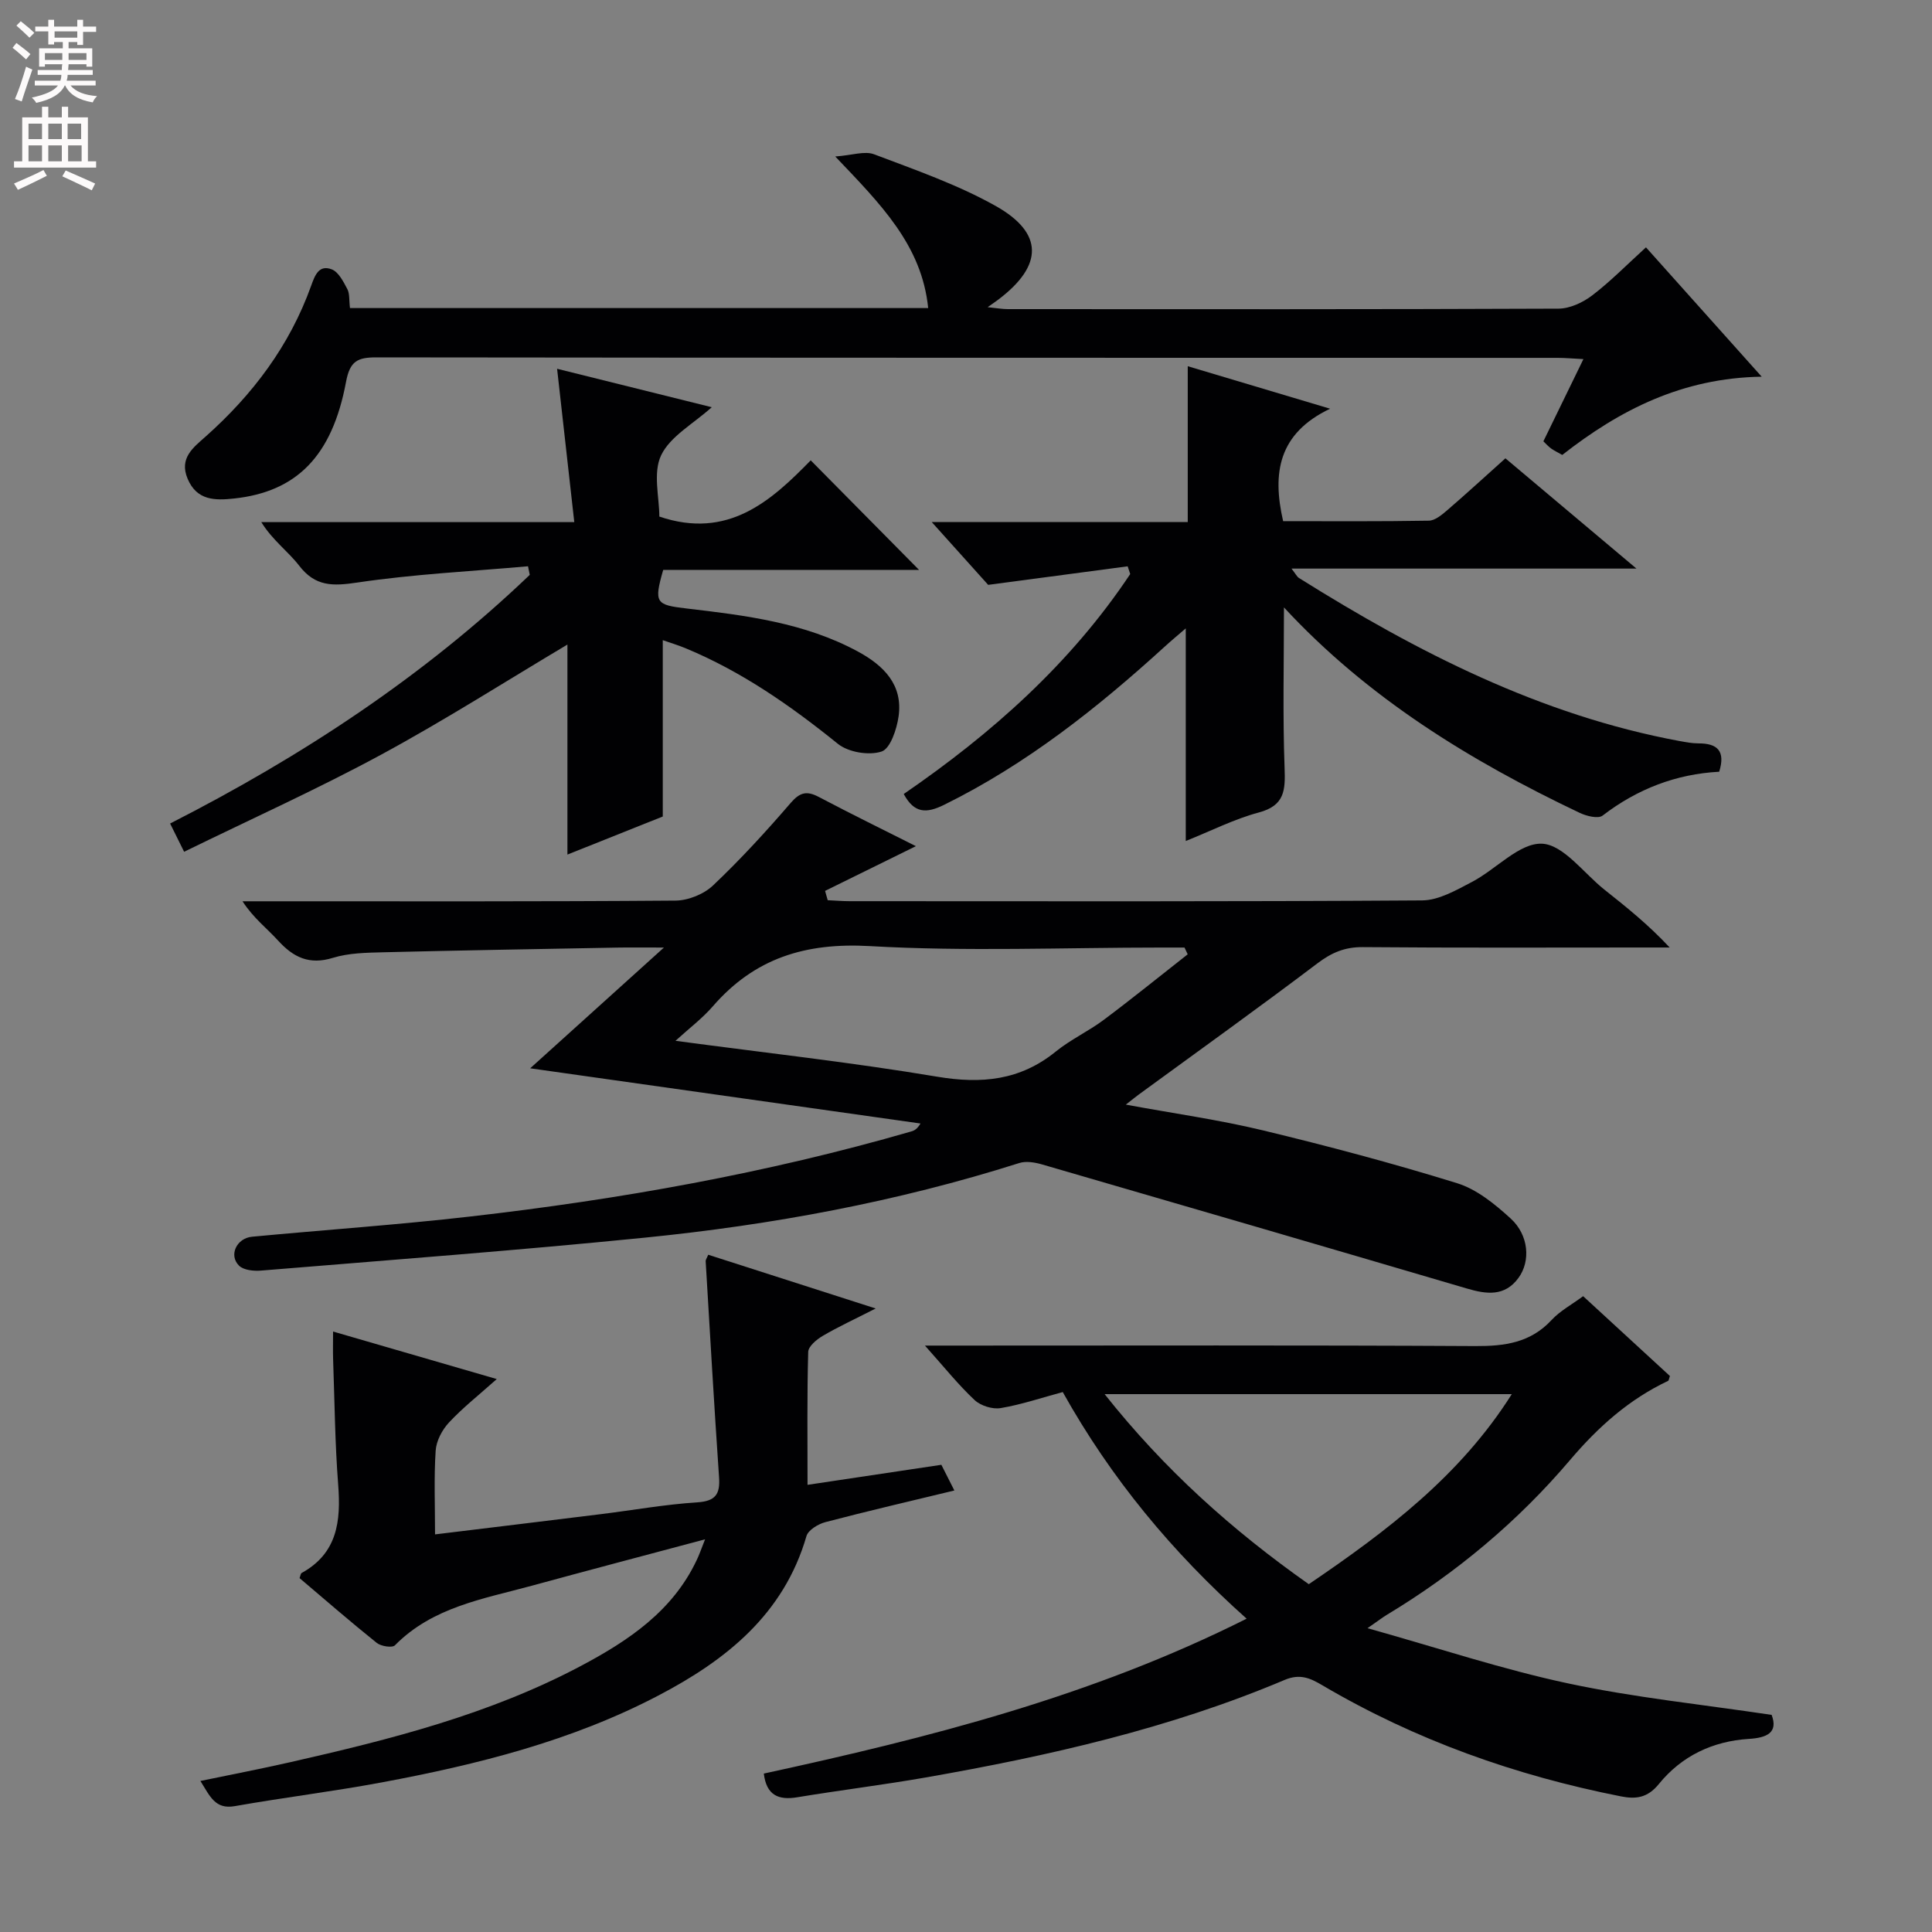 <svg enable-background="new 0 0 400 400" viewBox="0 0 400 400" xmlns="http://www.w3.org/2000/svg"><rect x="0" y="0" width="400" height="400" fill="#808080" stroke="none"/><g fill="#010103"><path d="m109.77 221.18c9.47-8.55 18.02-16.27 27.69-25-4.23 0-6.99-.04-9.74.01-16.14.3-32.28.57-48.42.97-3.48.09-7.1.14-10.37 1.15-4.89 1.51-8.18-.09-11.36-3.58-2.3-2.53-5.08-4.62-7.36-8.13h5.65c27.99 0 55.99.08 83.98-.14 2.65-.02 5.89-1.33 7.8-3.15 5.67-5.37 10.97-11.16 16.07-17.08 1.93-2.23 3.35-2.53 5.83-1.22 6.73 3.55 13.56 6.89 20.09 10.18-6.29 3.1-12.55 6.18-18.81 9.26.18.64.37 1.29.55 1.93 1.52.07 3.04.2 4.57.2 39.49.01 78.99.11 118.48-.16 3.48-.02 7.11-2.14 10.38-3.85 4.96-2.6 9.77-8.09 14.45-7.89 4.44.19 8.64 6.11 12.94 9.52 4.55 3.61 9.09 7.24 13.5 11.97-1.68 0-3.36 0-5.05 0-19.5 0-38.99.09-58.49-.08-3.74-.03-6.48 1.15-9.43 3.39-12.2 9.23-24.64 18.13-36.99 27.16-.65.47-1.26.99-2.64 2.06 9.97 1.84 19.24 3.13 28.3 5.31 13.53 3.26 27 6.84 40.29 10.96 4.09 1.27 7.85 4.35 11.1 7.32 3.75 3.43 4.14 8.81 1.61 12.28-2.85 3.91-6.64 3.4-10.7 2.2-29.29-8.62-58.6-17.17-87.92-25.68-1.49-.43-3.32-.75-4.73-.3-25.27 8.02-51.21 12.81-77.51 15.45-26.45 2.65-52.97 4.64-79.47 6.82-1.52.13-3.62-.08-4.57-1.02-2.18-2.15-.51-5.69 2.7-5.99 15.04-1.42 30.13-2.46 45.14-4.18 30.89-3.53 61.44-8.97 91.35-17.62.63-.18 1.21-.49 1.9-1.64-26.55-3.76-53.11-7.52-80.81-11.43zm136.13-23.6c-.22-.47-.44-.93-.66-1.4-1.6 0-3.2 0-4.8 0-20.12 0-40.3.85-60.35-.3-13.32-.76-23.86 2.49-32.52 12.48-2.16 2.49-4.86 4.52-7.72 7.13 18.69 2.5 36.49 4.46 54.13 7.42 9.21 1.55 17.22.8 24.61-5.2 3.08-2.5 6.79-4.2 9.97-6.59 5.87-4.39 11.57-9.02 17.34-13.54z"/><path d="m158.14 367.2c34.05-7.4 67.79-15.91 99.96-32.07-15.41-13.76-28.05-29-38.07-46.92-4.31 1.16-8.52 2.59-12.84 3.32-1.7.29-4.15-.48-5.42-1.67-3.34-3.13-6.23-6.75-10.27-11.27h7c35.65 0 71.3-.1 106.94.1 6.1.03 11.42-.68 15.79-5.39 1.76-1.9 4.18-3.19 6.54-4.94 6.1 5.62 12.07 11.11 17.97 16.53-.19.51-.21.92-.39 1.01-8.08 3.83-14.43 9.49-20.27 16.36-10.81 12.73-23.6 23.43-37.98 32.09-.83.5-1.61 1.11-3.97 2.75 14.7 4.12 27.95 8.53 41.53 11.43 13.73 2.93 27.79 4.37 42.14 6.52 1.39 3.68-.99 4.74-4.71 4.97-7.52.47-13.94 3.55-18.64 9.34-2.34 2.89-4.79 3.17-7.85 2.56-21.85-4.31-42.58-11.67-61.82-23-2.49-1.47-4.61-2.46-7.81-1.11-23.85 10.08-48.93 15.75-74.33 20.2-8.82 1.54-17.71 2.63-26.54 4.09-3.92.66-6.42-.4-6.96-4.9zm112.83-39.21c16.26-11.03 31.41-22.53 42.03-39.35-28.41 0-56.01 0-84.3 0 12.36 15.59 26.38 28.16 42.27 39.35z"/><path d="m265.83 125.76c0 11.39-.27 22.33.13 33.25.17 4.6.03 7.77-5.32 9.2-5.09 1.36-9.89 3.81-15.14 5.91 0-14.68 0-28.99 0-44.02-1.56 1.34-2.99 2.53-4.36 3.78-13.94 12.7-28.62 24.34-45.67 32.75-3.69 1.82-6.19 1.79-8.36-2.24 18.19-12.49 34.55-27 46.89-45.54-.18-.53-.36-1.07-.53-1.6-9.4 1.25-18.81 2.5-28.88 3.84-3.22-3.58-7.07-7.87-11.68-13h53c0-10.97 0-21.36 0-32.27 9.78 2.92 18.94 5.66 29.47 8.8-10.7 5.1-12.02 13.3-9.72 23.28 9.95 0 20.06.08 30.17-.1 1.26-.02 2.65-1.18 3.73-2.1 4.03-3.47 7.95-7.07 12.12-10.81 8.78 7.39 17.54 14.76 27.13 22.83-24.21 0-47.39 0-71.42 0 .88 1.13 1.13 1.69 1.57 1.96 24.49 15.34 49.97 28.39 78.75 33.74 1.3.24 2.63.49 3.95.49 3.87-.01 5.63 1.54 4.28 5.87-8.89.47-16.94 3.55-24.14 9.08-.92.71-3.35.1-4.77-.58-22.67-10.78-43.85-23.77-61.2-42.52z"/><path d="m190.28 117.99c-17.42 0-35.23 0-52.97 0-1.97 6.87-1.52 7.24 4.83 7.99 12.21 1.43 24.46 2.93 35.53 8.94 5.3 2.88 9.31 6.87 8.37 13.42-.38 2.65-1.71 6.67-3.53 7.26-2.62.86-6.87.15-9.04-1.6-9.77-7.89-19.94-14.99-31.58-19.81-1.5-.62-3.07-1.09-4.67-1.65v36.51c-6.1 2.44-12.97 5.18-19.74 7.88 0-14.8 0-29.25 0-43.48-12.64 7.52-25.34 15.63-38.56 22.79-13.14 7.11-26.79 13.26-40.8 20.11-1.15-2.33-1.99-4.02-2.9-5.85 27.29-13.91 52.46-30.44 74.46-51.48-.12-.59-.24-1.19-.36-1.78-11.79 1.05-23.66 1.63-35.35 3.37-5.05.75-8.67.87-12.03-3.49-2.3-2.98-5.52-5.26-7.84-9.02h64.8c-1.24-11.07-2.39-21.33-3.56-31.75 10.02 2.49 20.85 5.19 32.02 7.96-3.84 3.46-8.6 6.02-10.48 9.95-1.73 3.63-.37 8.73-.37 12.69 14.24 4.83 23.18-3.28 31.34-11.64 7.7 7.8 15.03 15.2 22.43 22.68z"/><path d="m72.46 63.78h119.71c-1.32-13.03-9.83-21.5-19.24-31.38 3.5-.25 6.1-1.2 8.06-.45 8.51 3.23 17.23 6.25 25.13 10.68 10.01 5.62 9.86 12.35.62 19.36-.53.4-1.08.77-2.26 1.61 1.81.18 3 .4 4.19.4 38 .02 76 .06 114-.1 2.36-.01 5.05-1.27 6.98-2.74 3.81-2.91 7.2-6.38 11.13-9.95 7.89 8.82 15.58 17.41 23.96 26.78-16.46.26-29.41 6.89-41.29 16.2-.87-.5-1.62-.85-2.29-1.32-.53-.37-.97-.88-1.62-1.5 2.69-5.52 5.36-11.01 8.29-17.02-2.18-.11-3.76-.26-5.34-.26-81.49-.02-162.99 0-244.49-.1-3.94-.01-5.55.72-6.36 5.08-2.87 15.42-10.28 22.75-23.16 24.14-3.98.43-7.73.44-9.64-4.1-1.79-4.27 1.17-6.45 3.77-8.76 9.73-8.67 17.37-18.81 21.8-31.16.8-2.25 1.64-4.44 4.28-3.42 1.4.54 2.4 2.53 3.21 4.06.52.95.35 2.26.56 3.95z"/><path d="m145.98 318.7c-12.59 3.36-24.25 6.43-35.89 9.61-10.02 2.73-20.51 4.4-28.33 12.34-.56.56-2.87.2-3.75-.5-5.44-4.36-10.71-8.94-15.99-13.42.19-.49.22-.94.43-1.06 7.39-4.07 8.15-10.7 7.57-18.23-.67-8.61-.74-17.27-1.05-25.91-.06-1.78-.01-3.56-.01-5.85 11.35 3.3 22.14 6.43 33.89 9.84-3.65 3.26-7.01 5.9-9.89 8.99-1.42 1.52-2.63 3.81-2.76 5.83-.37 5.6-.13 11.25-.13 17.34 11.84-1.44 23.16-2.81 34.48-4.21 6.59-.82 13.16-2 19.77-2.42 3.83-.25 4.8-1.68 4.55-5.22-1.02-14.9-1.88-29.81-2.77-44.72-.02-.29.23-.59.53-1.33 11.08 3.56 22.19 7.12 34.67 11.13-4.47 2.28-7.82 3.82-10.98 5.68-1.26.74-2.96 2.16-2.99 3.31-.25 8.95-.14 17.91-.14 27.52 9.54-1.43 18.49-2.77 27.71-4.15.8 1.57 1.6 3.16 2.69 5.32-9.19 2.22-17.98 4.26-26.7 6.55-1.49.39-3.55 1.63-3.92 2.89-4.7 16.2-16.64 25.68-30.68 33.02-17.96 9.4-37.44 14.28-57.22 17.97-10.11 1.89-20.33 3.13-30.45 4.92-4.07.72-5.13-2.02-7.13-5.21 6.46-1.34 12.54-2.51 18.57-3.88 20.76-4.71 41.37-9.92 60.33-20 9.78-5.2 18.88-11.31 23.85-21.84.51-1.03.87-2.13 1.74-4.31z"/></g><path d="m2.6 9.9.8-1c.9.7 1.9 1.4 2.9 2.3l-.9 1.1c-1.1-1-2-1.8-2.8-2.4zm.5 10.6c.9-2.1 1.6-4.3 2.3-6.7.4.2.8.4 1.3.6-.7 2.1-1.5 4.3-2.2 6.6zm.3-15.2.9-.9c1 .8 2 1.6 2.8 2.4l-1 1c-.9-.9-1.8-1.7-2.7-2.5zm12.6-1.2h1.2v1.4h2.7v1.1h-2.7v2.7h-1.2v-.6h-1.8v1.3h4.9v3.8h-1.2v-.5h-3.7c0 .4-.1.9-.1 1.2h5.1v1h-5.2c0 .5-.1.9-.2 1.2h6v1h-5.2c1.1 1.3 2.9 2 5.5 2.2-.4.4-.7.8-.9 1.3-2.9-.5-4.8-1.6-5.7-3.5h-.1c-.8 1.7-2.7 2.9-5.9 3.6-.2-.4-.6-.8-.9-1.1 2.8-.6 4.6-1.4 5.4-2.5h-4.8v-1h5.3c.1-.3.2-.7.2-1.2h-4.9v-1h5c0-.4 0-.8.1-1.2h-3.6v.5h-1.2v-3.8h4.9v-1.3h-1.8v.5h-1.2v-2.7h-2.7v-1h2.7v-1.4h1.2v1.4h4.8zm-6.7 8.3h3.6c0-.4 0-.9 0-1.4h-3.6zm1.9-4.6h4.8v-1.3h-4.7v1.3zm6.7 3.2h-3.7v1.4h3.7z" fill="#fcfafa"/><path d="m8.7 22.1h1.3v2.2h2.8v-2.2h1.3v2.2h4.1v9.1h1.7v1.3h-17v-1.3h1.7v-9.1h4.1zm.3 13.1.7 1.2c-1.8.9-3.8 1.9-6 2.9-.2-.4-.5-.8-.8-1.3 2.3-1 4.4-1.9 6.1-2.8zm-3.1-6.4h2.8v-3.2h-2.8zm0 4.6h2.8v-3.3h-2.8zm4.1-4.6h2.8v-3.2h-2.8zm0 4.6h2.8v-3.3h-2.8zm3.6 1.9c2.1.9 4.1 1.8 6.1 2.7l-.7 1.4c-2.2-1.1-4.2-2-6.1-2.9zm3.2-9.7h-2.8v3.2h2.8zm-2.7 7.8h2.8v-3.3h-2.8z" fill="#fcfafa"/></svg>